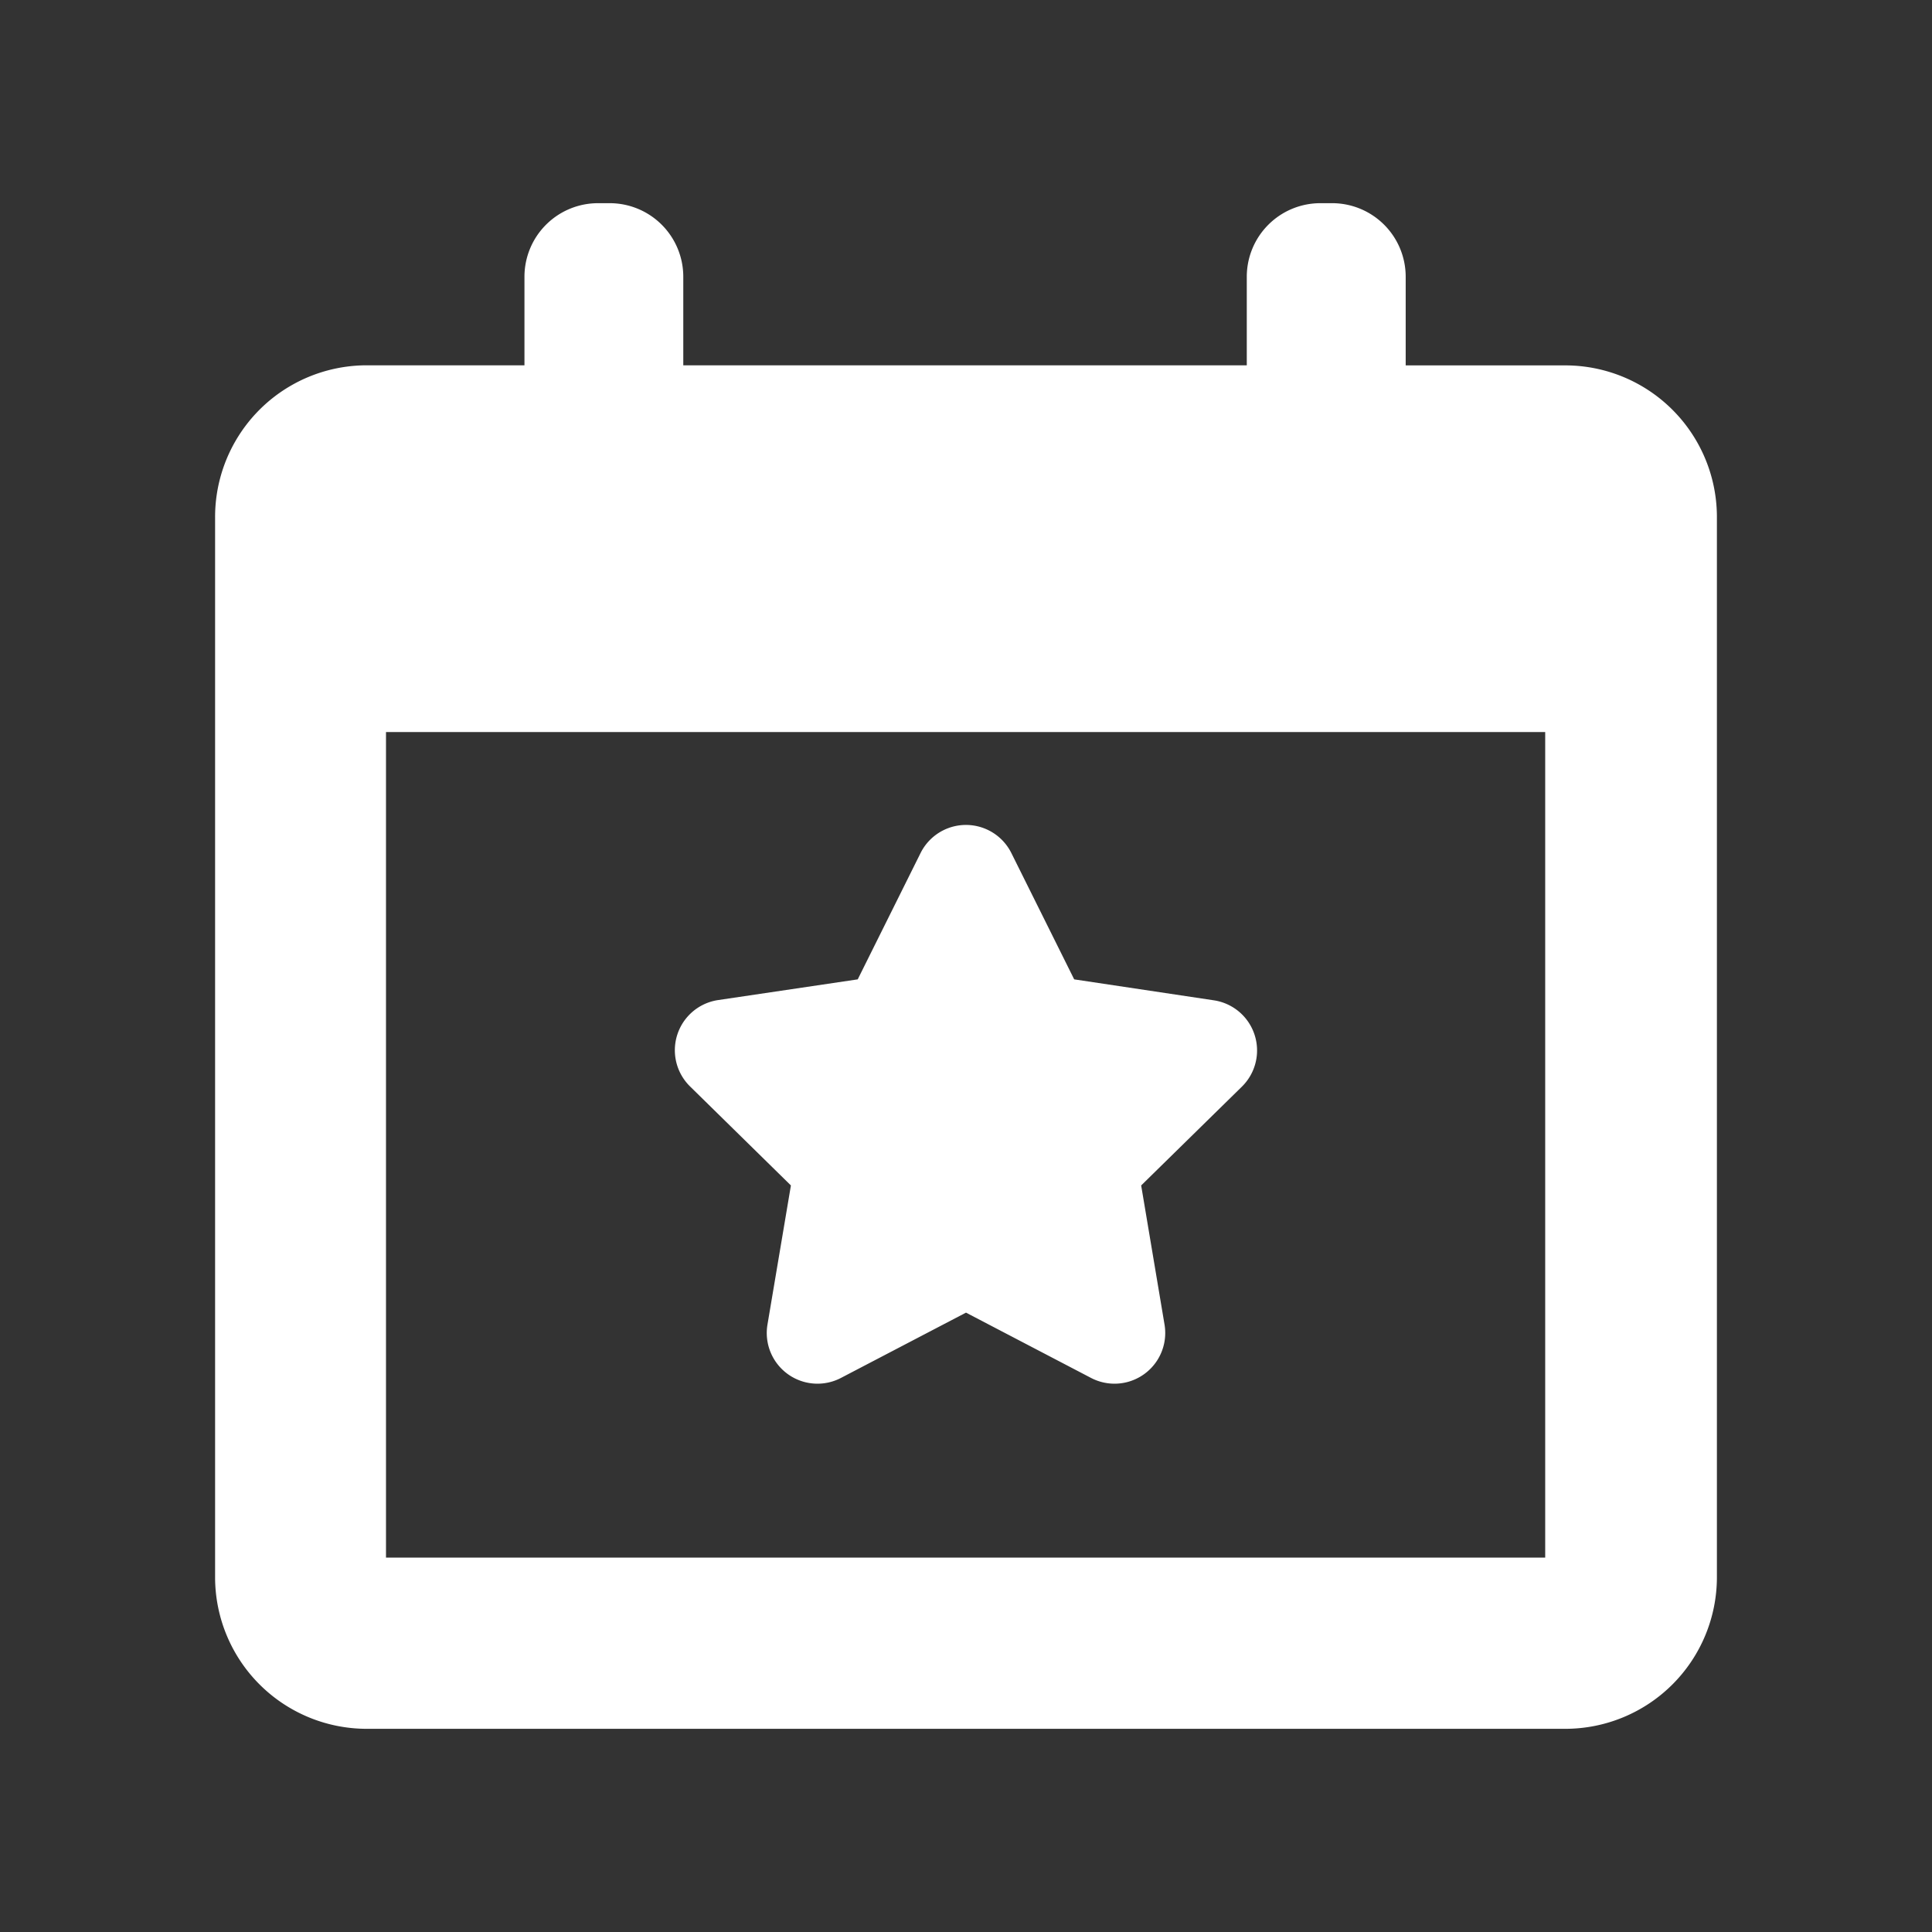 <svg xmlns="http://www.w3.org/2000/svg" width="24" height="24" viewBox="0 0 24 24">
  <rect x="0" y="0" width="24" height="24" fill="#333333" stroke="none"/>
  <g id="Group_897" data-name="Group 897" transform="translate(-2342 -1066)">
    <rect id="Rectangle_465" data-name="Rectangle 465" width="24" height="24" transform="translate(2342 1066)" fill="none"/>
    <g id="election-event-on-a-calendar-with-star-symbol" transform="translate(2344.672 1068.524)">
      <g id="Group_893" data-name="Group 893" transform="translate(0)">
        <path id="Path_2019" data-name="Path 2019" d="M40.04,55.36l-.291,1.727a.63.63,0,0,0,.913.664l1.553-.811,1.553.811a.63.63,0,0,0,.913-.664l-.29-1.727,1.25-1.226a.63.63,0,0,0-.349-1.074L43.559,52.8l-.78-1.568a.63.63,0,0,0-1.129,0L40.87,52.8l-1.733.257a.63.63,0,0,0-.349,1.074Z" transform="translate(-32.887 -43.158)" fill="#ffffff"/>
        <path id="Path_2020" data-name="Path 2020" d="M17.75,2.015H15.767V.914A.914.914,0,0,0,14.852,0h-.145a.914.914,0,0,0-.914.914v1.1h-7V.914A.914.914,0,0,0,5.879,0H5.734A.914.914,0,0,0,4.82.914v1.1H2.859A1.884,1.884,0,0,0,.977,3.9V17.07a1.884,1.884,0,0,0,1.882,1.882H17.751a1.884,1.884,0,0,0,1.882-1.882V3.9A1.884,1.884,0,0,0,17.75,2.015ZM17.5,16.825H3.1V6.57H17.5Z" transform="translate(-0.977)" fill="#ffffff"/>
      </g>
    </g>
  </g>
</svg>
